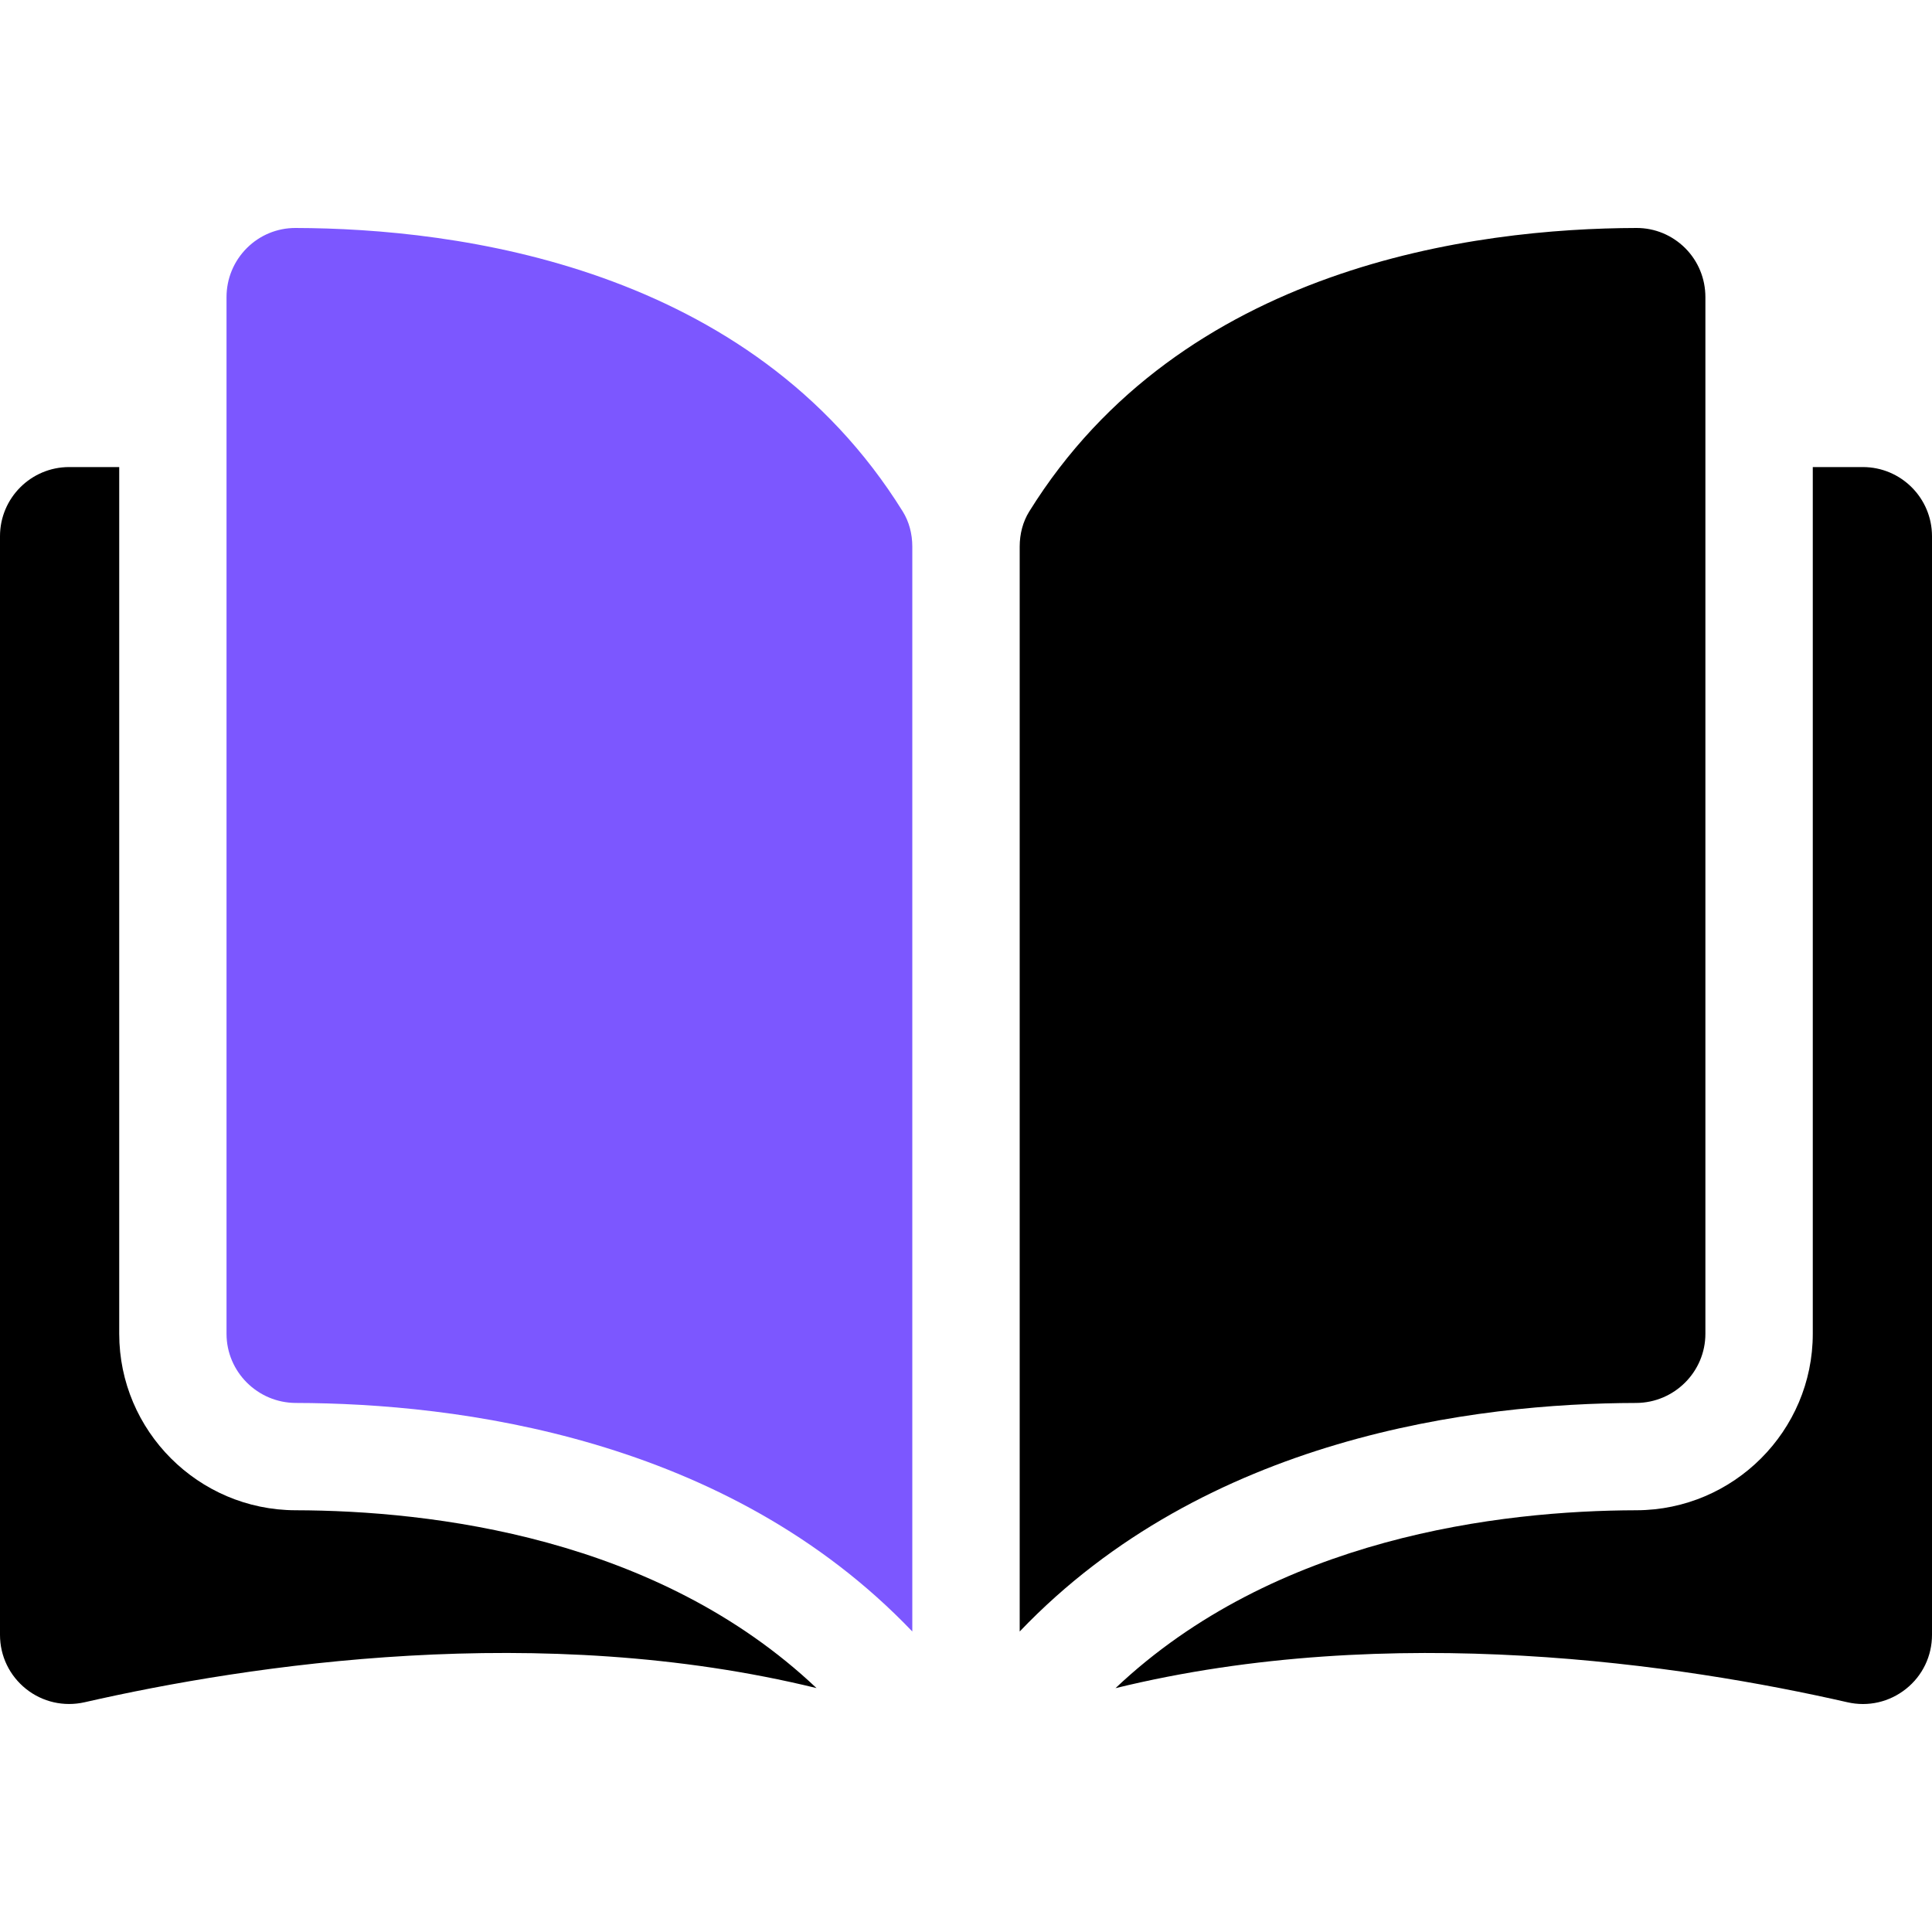 <svg width="24" height="24" viewBox="0 0 24 24" fill="none" xmlns="http://www.w3.org/2000/svg">
<path d="M3.671 2.832C3.67 2.832 3.67 2.832 3.669 2.832C3.442 2.832 3.228 2.921 3.067 3.081C2.904 3.244 2.814 3.461 2.814 3.691V16.569C2.814 17.041 3.2 17.426 3.674 17.428C5.673 17.432 9.023 17.849 11.333 20.267V6.79C11.333 6.63 11.292 6.479 11.215 6.355C9.319 3.301 5.675 2.837 3.671 2.832Z" fill="#7C57FF"/>
<path d="M21.185 16.569V3.691C21.185 3.461 21.096 3.244 20.933 3.081C20.771 2.921 20.558 2.832 20.331 2.832C20.33 2.832 20.329 2.832 20.329 2.832C18.325 2.837 14.681 3.301 12.785 6.355C12.708 6.479 12.667 6.63 12.667 6.79V20.267C14.977 17.849 18.326 17.432 20.325 17.428C20.799 17.426 21.185 17.041 21.185 16.569Z" fill="currentColor"/>
<path d="M23.141 5.802H22.519V16.569C22.519 17.775 21.536 18.758 20.329 18.761C18.633 18.765 15.837 19.097 13.857 20.971C17.282 20.132 20.892 20.677 22.949 21.146C23.206 21.205 23.471 21.144 23.677 20.98C23.882 20.817 24 20.572 24 20.309V6.661C24 6.187 23.615 5.802 23.141 5.802Z" fill="currentColor"/>
<path d="M1.481 16.569V5.802H0.859C0.385 5.802 0 6.187 0 6.661V20.309C0 20.572 0.118 20.816 0.323 20.98C0.528 21.144 0.794 21.204 1.051 21.146C3.108 20.677 6.718 20.132 10.143 20.97C8.163 19.096 5.367 18.765 3.671 18.761C2.464 18.758 1.481 17.775 1.481 16.569Z" fill="currentColor"/>
</svg>
